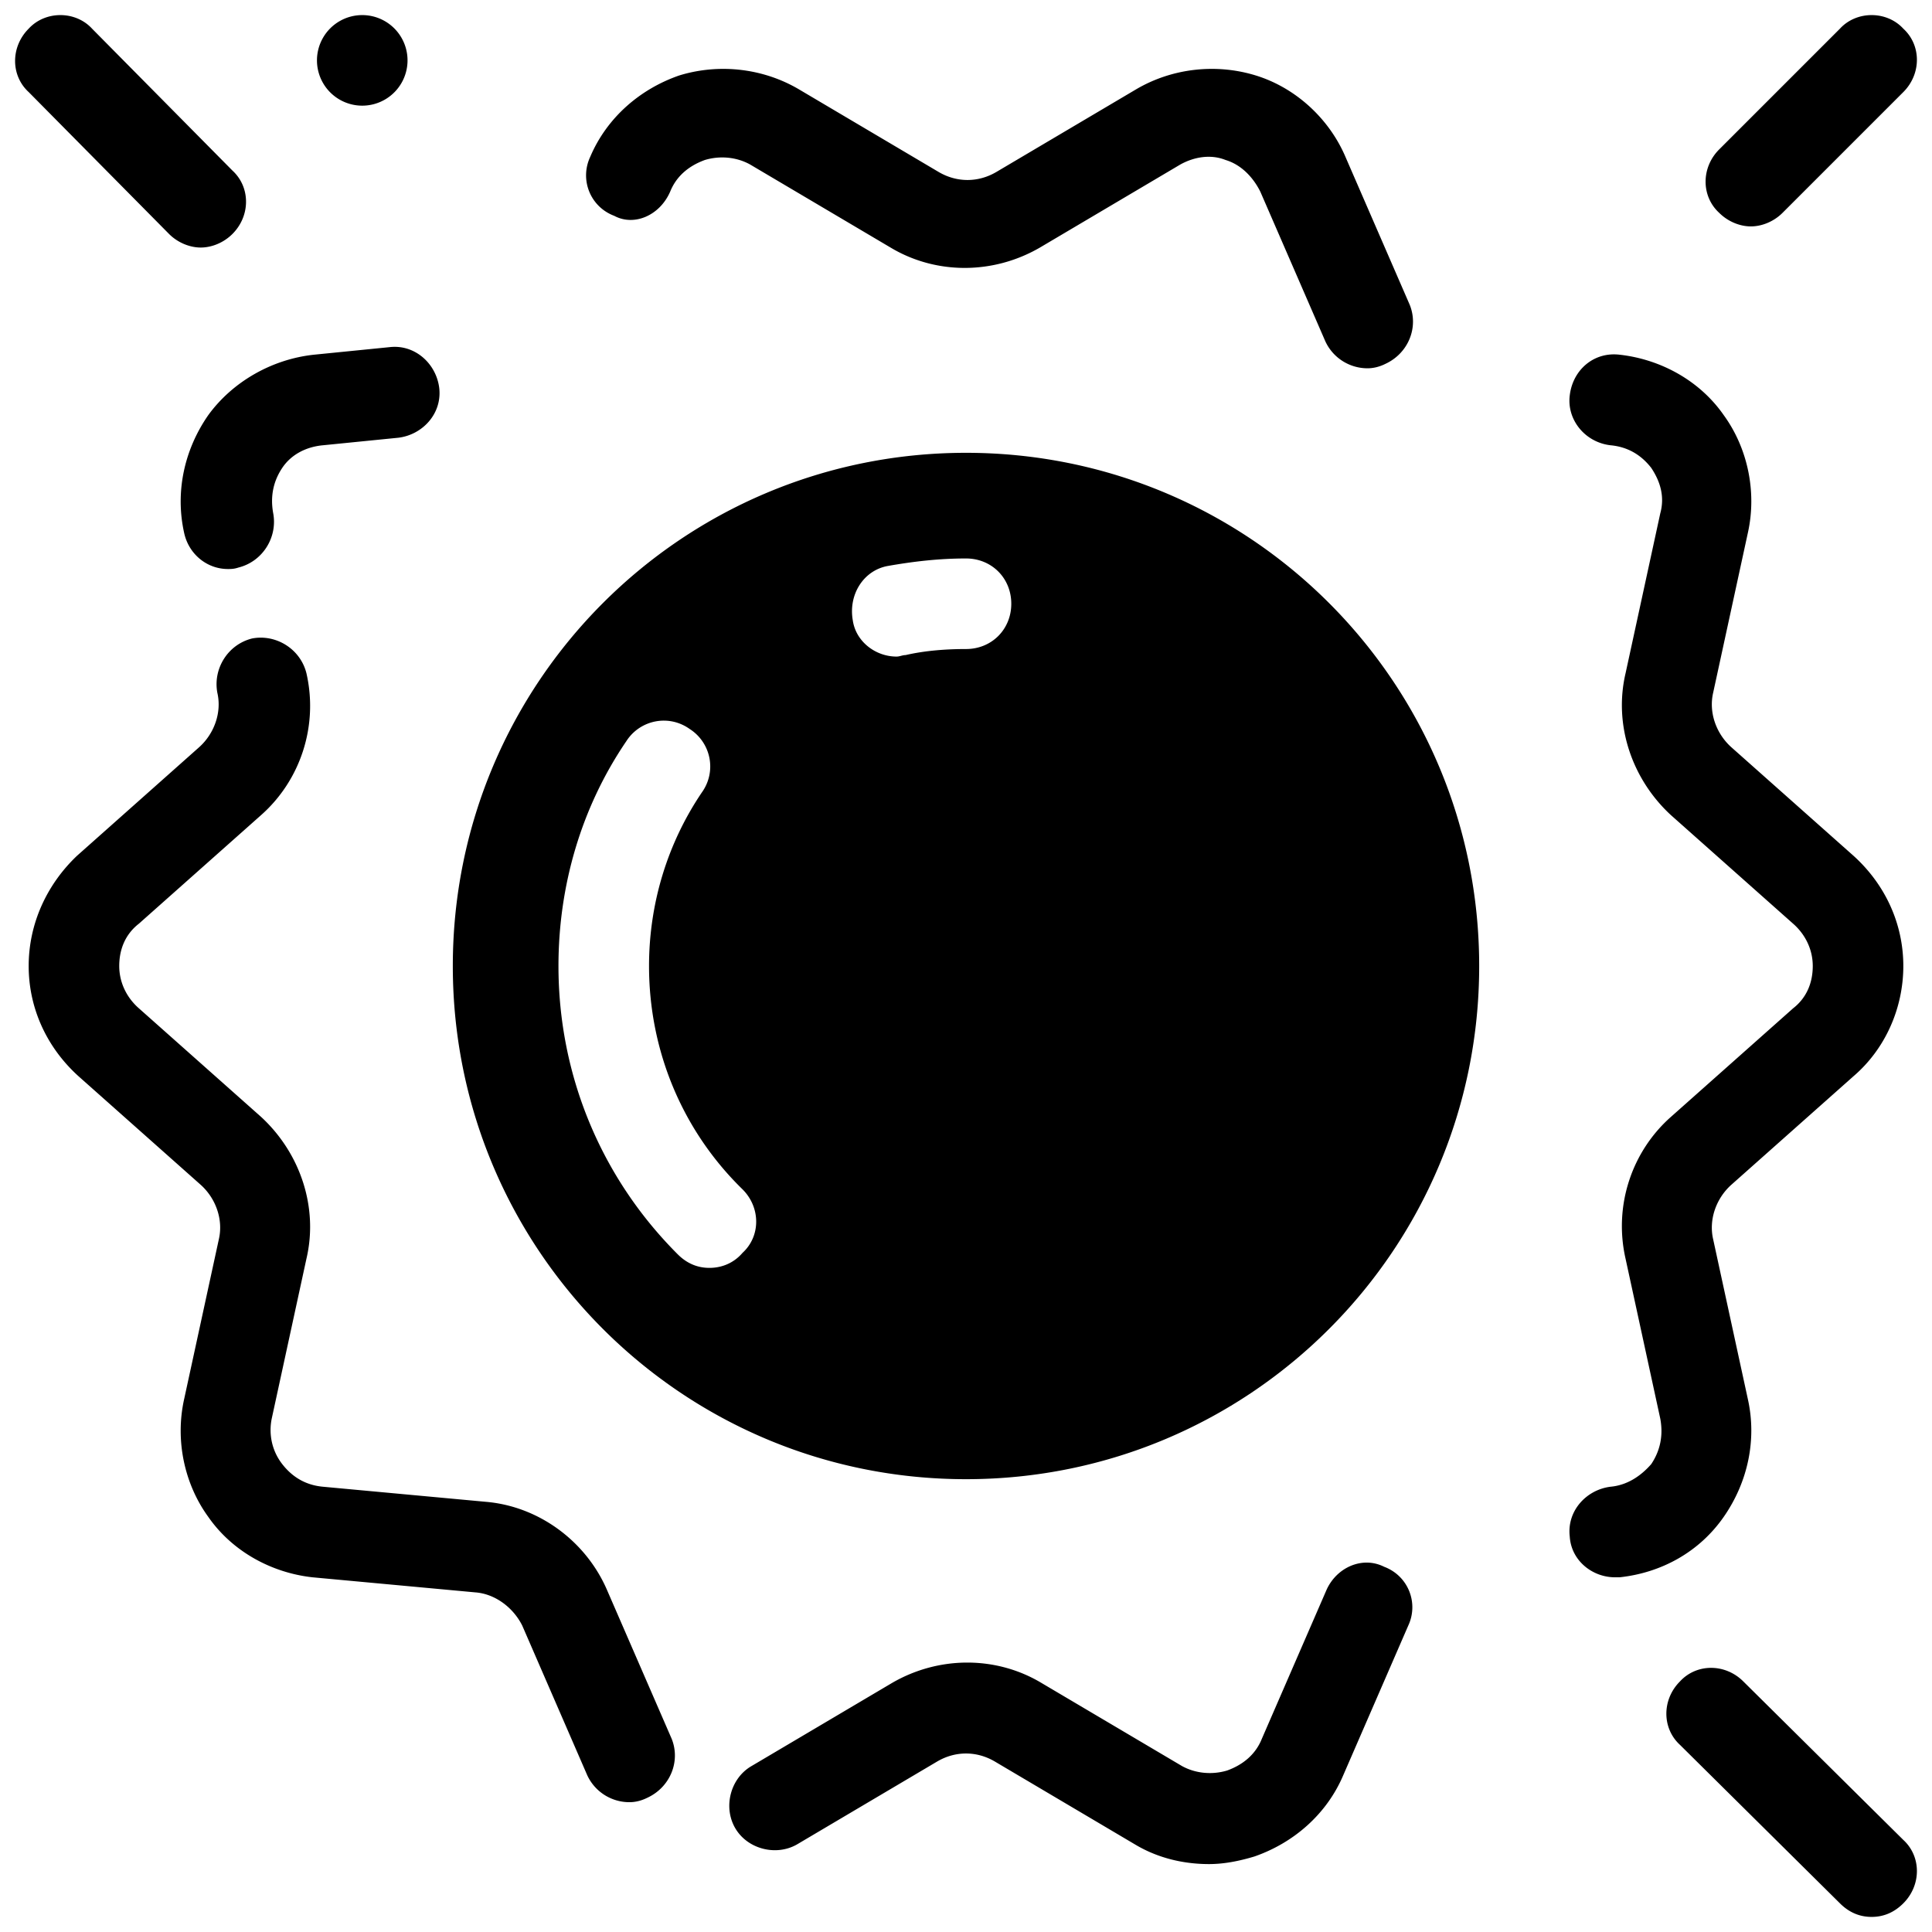 <svg className="toggle-icon" xmlns="http://www.w3.org/2000/svg" viewBox="0 0 128 128">
  <path className="sun-icon" d="M 4 1 C 3.225 1 2.45 1.3 1.9 1.9 C 0.7 3.1 0.7 5 1.9 6.1 L 11.199 15.5 C 11.799 16.1 12.601 16.4 13.301 16.4 C 14.001 16.4 14.8 16.1 15.4 15.5 C 16.6 14.3 16.6 12.401 15.4 11.301 L 6.1 1.9 C 5.55 1.3 4.775 1 4 1 z M 24 1 A 3 3 0 0 0 24 7 A 3 3 0 0 0 24 1 z M 124 1 C 123.225 1 122.45 1.3 121.9 1.9 L 113.9 9.9 C 112.7 11.1 112.7 13 113.9 14.1 C 114.5 14.7 115.3 15 116 15 C 116.7 15 117.5 14.7 118.1 14.1 L 126.1 6.1 C 127.3 4.9 127.3 3 126.1 1.9 C 125.55 1.3 124.775 1 124 1 z M 48.01 4.564 C 46.993 4.555 45.975 4.7 45 5 C 42.4 5.9 40.2 7.8 39.1 10.4 C 38.4 11.9 39.099 13.701 40.699 14.301 C 41.999 15.001 43.7 14.299 44.4 12.699 C 44.8 11.699 45.599 11 46.699 10.6 C 47.699 10.3 48.799 10.4 49.699 10.9 L 59 16.4 C 62 18.2 65.8 18.2 68.9 16.4 L 78.199 10.9 C 79.099 10.4 80.199 10.2 81.199 10.6 C 82.199 10.9 83 11.699 83.5 12.699 L 87.801 22.6 C 88.301 23.7 89.4 24.4 90.6 24.4 C 91 24.4 91.401 24.3 91.801 24.1 C 93.301 23.4 94 21.699 93.4 20.199 L 89.1 10.301 C 88 7.801 85.799 5.8 83.199 5 C 80.599 4.2 77.701 4.5 75.301 5.9 L 66 11.4 C 64.8 12.1 63.399 12.1 62.199 11.4 L 52.9 5.9 C 51.4 5.025 49.705 4.58 48.01 4.564 z M 26.422 22.992 C 26.221 22.973 26.013 22.975 25.801 23 L 20.801 23.5 C 18.001 23.8 15.401 25.3 13.801 27.5 C 12.201 29.8 11.599 32.601 12.199 35.301 C 12.499 36.701 13.7 37.699 15.1 37.699 C 15.3 37.699 15.501 37.7 15.801 37.6 C 17.401 37.2 18.4 35.6 18.1 34 C 17.9 32.9 18.099 31.9 18.699 31 C 19.299 30.1 20.3 29.6 21.4 29.5 L 26.4 29 C 28 28.8 29.3 27.399 29.1 25.699 C 28.925 24.299 27.831 23.129 26.422 22.992 z M 106.678 23.488 C 105.268 23.607 104.175 24.712 104 26.199 C 103.8 27.799 104.999 29.3 106.699 29.5 C 107.799 29.6 108.7 30.1 109.4 31 C 110 31.9 110.3 32.9 110 34 L 107.699 44.6 C 106.899 48 108.099 51.6 110.699 54 L 118.801 61.199 C 119.601 61.899 120.1 62.9 120.1 64 C 120.1 65.1 119.701 66.101 118.801 66.801 L 110.699 74 C 108.099 76.3 106.899 79.9 107.699 83.4 L 110 94 C 110.2 95.1 110 96.1 109.4 97 C 108.7 97.8 107.799 98.4 106.699 98.5 C 105.099 98.7 103.8 100.101 104 101.801 C 104.1 103.401 105.5 104.5 107 104.5 L 107.301 104.5 C 110.101 104.2 112.599 102.8 114.199 100.5 C 115.799 98.2 116.401 95.399 115.801 92.699 L 113.5 82.1 C 113.2 80.8 113.699 79.4 114.699 78.5 L 122.801 71.301 C 124.901 69.501 126.1 66.8 126.1 64 C 126.1 61.2 124.901 58.599 122.801 56.699 L 114.699 49.5 C 113.699 48.6 113.2 47.2 113.5 45.9 L 115.801 35.301 C 116.401 32.601 115.799 29.7 114.199 27.5 C 112.599 25.2 110.001 23.8 107.301 23.5 C 107.088 23.475 106.879 23.471 106.678 23.488 z M 64 30 C 45.2 30 30 45.2 30 64 C 30 82.8 45.2 98 64 98 C 82.8 98 98 82.8 98 64 C 98 45.2 82.8 30 64 30 z M 64 37 C 65.7 37 67 38.3 67 40 C 67 41.7 65.7 43 64 43 C 62.7 43 61.3 43.1 60 43.4 C 59.8 43.4 59.6 43.5 59.4 43.5 C 58 43.5 56.7 42.5 56.5 41.1 C 56.2 39.4 57.201 37.8 58.801 37.5 C 60.501 37.2 62.2 37 64 37 z M 17.297 42.246 C 17.099 42.244 16.899 42.263 16.699 42.301 C 15.099 42.701 14.1 44.3 14.4 45.9 C 14.7 47.2 14.199 48.6 13.199 49.5 L 5.1 56.699 C 3.1 58.599 1.9 61.2 1.9 64 C 1.9 66.8 3.099 69.401 5.199 71.301 L 13.301 78.5 C 14.301 79.4 14.8 80.8 14.5 82.1 L 12.199 92.699 C 11.599 95.399 12.201 98.3 13.801 100.5 C 15.401 102.8 17.999 104.2 20.699 104.5 L 31.5 105.5 C 32.8 105.6 34 106.499 34.6 107.699 L 38.9 117.6 C 39.4 118.7 40.499 119.4 41.699 119.4 C 42.099 119.4 42.5 119.3 42.9 119.1 C 44.4 118.4 45.1 116.699 44.5 115.199 L 40.199 105.301 C 38.799 102.101 35.699 99.8 32.199 99.5 L 21.4 98.5 C 20.3 98.4 19.399 97.9 18.699 97 C 17.999 96.1 17.8 95 18 94 L 20.301 83.4 C 21.101 80 19.901 76.4 17.301 74 L 9.199 66.801 C 8.399 66.101 7.9 65.1 7.9 64 C 7.9 62.9 8.299 61.899 9.199 61.199 L 17.301 54 C 19.901 51.7 21.101 48.1 20.301 44.6 C 19.951 43.2 18.68 42.258 17.297 42.246 z M 43.992 47.744 C 44.579 47.746 45.174 47.926 45.699 48.301 C 47.099 49.201 47.5 51.1 46.5 52.5 C 44.2 55.9 43 59.9 43 64 C 43 69.6 45.199 74.901 49.199 78.801 C 50.399 80.001 50.399 81.9 49.199 83 C 48.599 83.7 47.8 84 47 84 C 46.2 84 45.5 83.7 44.9 83.1 C 39.8 78 37 71.2 37 64 C 37 58.7 38.5 53.5 41.5 49.1 C 42.062 48.225 43.015 47.74 43.992 47.744 z M 90.613 103.527 C 89.512 103.499 88.425 104.176 87.9 105.301 L 83.6 115.199 C 83.2 116.199 82.401 116.901 81.301 117.301 C 80.301 117.601 79.201 117.5 78.301 117 L 69 111.5 C 66 109.7 62.2 109.7 59.1 111.5 L 49.801 117 C 48.401 117.8 47.899 119.7 48.699 121.1 C 49.499 122.5 51.401 122.999 52.801 122.199 L 62.1 116.699 C 63.3 115.999 64.7 115.999 65.9 116.699 L 75.199 122.199 C 76.699 123.099 78.4 123.5 80.1 123.5 C 81.1 123.5 82.1 123.3 83.1 123 C 85.7 122.1 87.9 120.2 89 117.6 L 93.301 107.699 C 94.001 106.199 93.299 104.401 91.699 103.801 C 91.349 103.626 90.98 103.537 90.613 103.527 z M 113.363 110.5 C 112.601 110.5 111.851 110.8 111.301 111.4 C 110.101 112.6 110.101 114.5 111.301 115.6 L 121.9 126.1 C 122.5 126.7 123.2 127 124 127 C 124.8 127 125.5 126.7 126.1 126.1 C 127.3 124.9 127.3 123 126.1 121.9 L 115.5 111.4 C 114.9 110.8 114.126 110.5 113.363 110.5 z"/>
</svg>